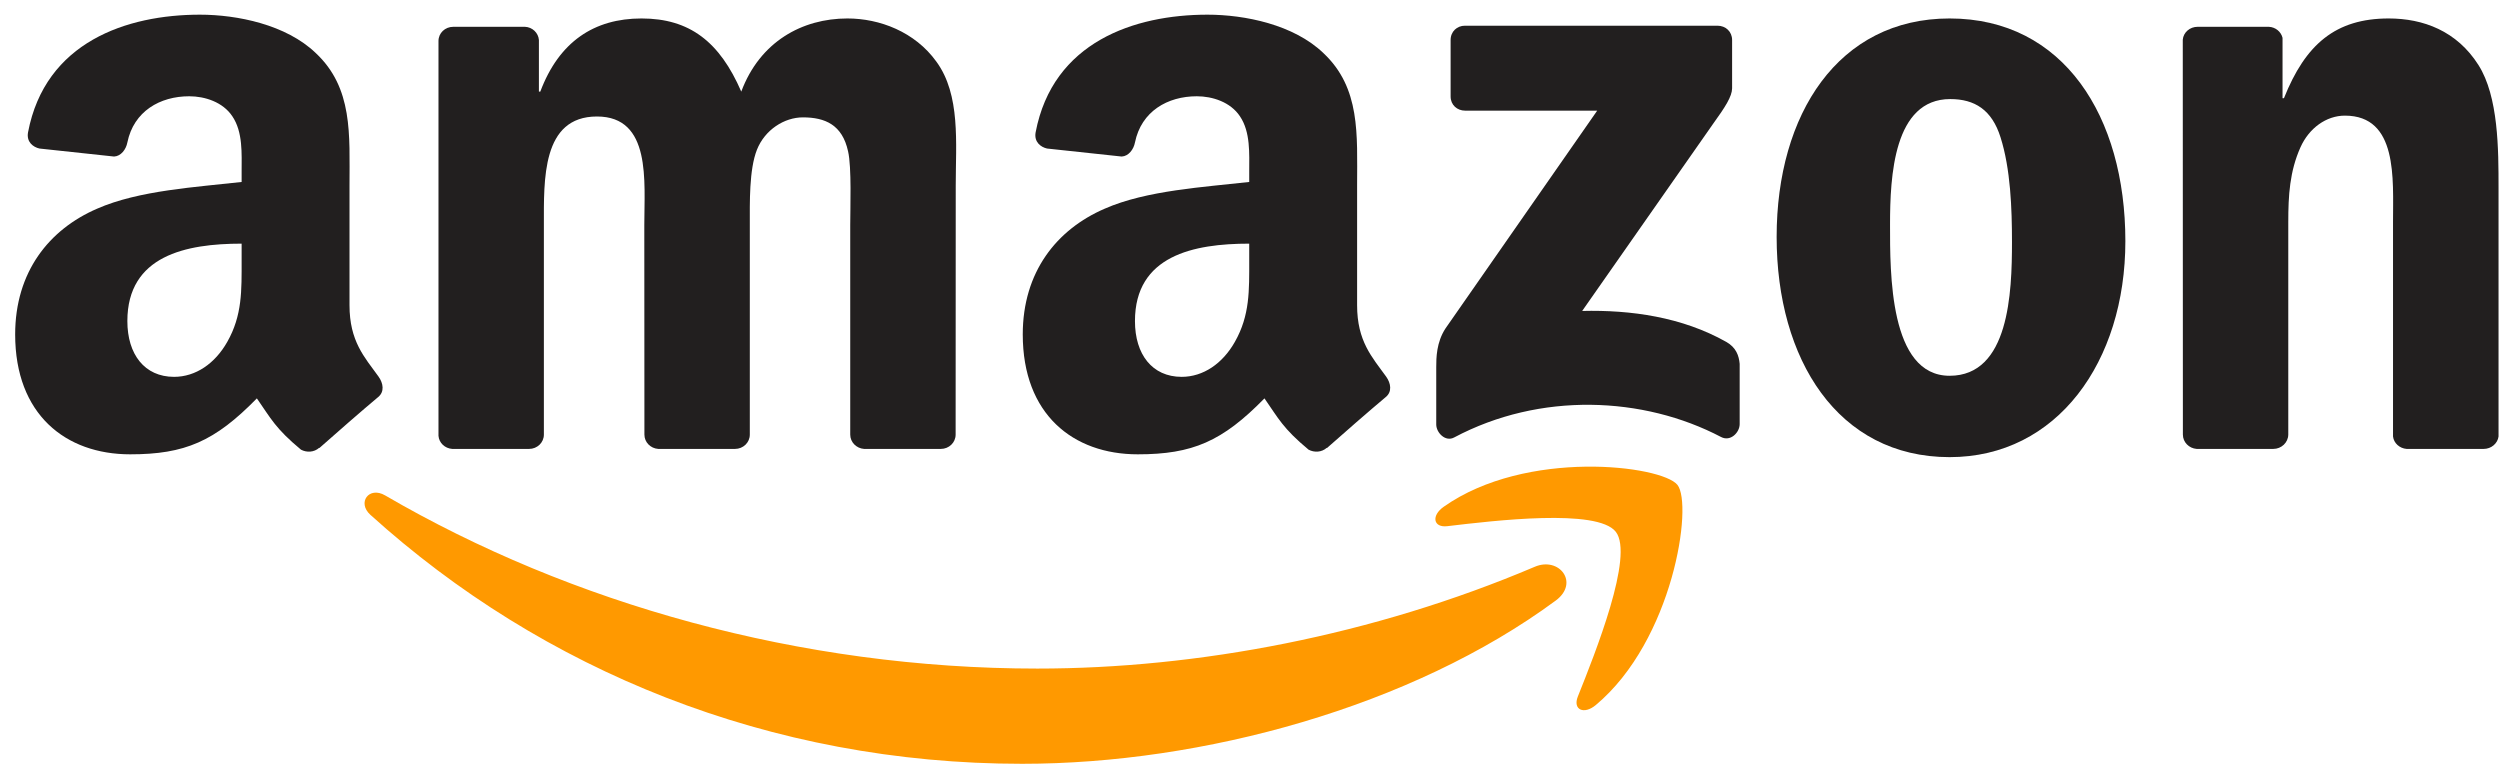 <svg width="183" height="56" xmlns="http://www.w3.org/2000/svg" xmlns:xlink="http://www.w3.org/1999/xlink" xml:space="preserve" overflow="hidden"><defs><filter id="fx0" x="-10%" y="-10%" width="120%" height="120%" filterUnits="userSpaceOnUse" primitiveUnits="userSpaceOnUse"><feComponentTransfer color-interpolation-filters="sRGB"><feFuncR type="discrete" tableValues="0 0"/><feFuncG type="discrete" tableValues="0 0"/><feFuncB type="discrete" tableValues="0 0"/><feFuncA type="linear" slope="1" intercept="0"/></feComponentTransfer><feGaussianBlur stdDeviation="0 0"/></filter><clipPath id="clip1"><rect x="509" y="400" width="183" height="56"/></clipPath><clipPath id="clip2"><rect x="1.424" y="1.226" width="1.818" height="0.548"/></clipPath><clipPath id="clip3"><rect x="0" y="0" width="4" height="3"/></clipPath><clipPath id="clip4"><rect x="1" y="1" width="3" height="1"/></clipPath><clipPath id="clip5"><rect x="1" y="1" width="3" height="1"/></clipPath><clipPath id="clip6"><rect x="1" y="1" width="3" height="1"/></clipPath><clipPath id="clip7"><rect x="510" y="401" width="182" height="55"/></clipPath><clipPath id="clip8"><rect x="510" y="401" width="182" height="55"/></clipPath><clipPath id="clip9"><rect x="510" y="401" width="182" height="55"/></clipPath></defs><g clip-path="url(#clip1)" transform="translate(-509 -400)"><g clip-path="url(#clip2)" filter="url(#fx0)" transform="translate(604 427)"><g clip-path="url(#clip3)"><g clip-path="url(#clip4)"><g clip-path="url(#clip5)"><g clip-path="url(#clip6)"><path d="M1.129 0.429C1.023 0.507 0.87 0.549 0.738 0.549 0.553 0.549 0.387 0.48 0.261 0.366 0.251 0.358 0.26 0.345 0.272 0.352 0.408 0.431 0.576 0.479 0.749 0.479 0.866 0.479 0.995 0.455 1.113 0.404 1.131 0.397 1.146 0.416 1.129 0.429" fill="#FF9900" fill-rule="nonzero" fill-opacity="1" transform="matrix(1 0 0 1.001 1.423 1.225)"/><path d="M1.173 0.379C1.159 0.362 1.083 0.371 1.049 0.375 1.039 0.376 1.038 0.367 1.047 0.361 1.107 0.318 1.206 0.33 1.218 0.345 1.229 0.359 1.215 0.458 1.158 0.506 1.149 0.513 1.141 0.509 1.145 0.499 1.158 0.468 1.186 0.396 1.173 0.379" fill="#FF9900" fill-rule="nonzero" fill-opacity="1" transform="matrix(1 0 0 1.001 1.423 1.225)"/><path d="M1.052 0.061 1.052 0.019C1.052 0.013 1.057 0.009 1.062 0.009L1.247 0.009C1.253 0.009 1.258 0.013 1.258 0.019L1.258 0.055C1.258 0.061 1.253 0.068 1.244 0.081L1.148 0.217C1.184 0.217 1.221 0.222 1.254 0.24 1.261 0.244 1.263 0.25 1.263 0.256L1.263 0.3C1.263 0.306 1.257 0.313 1.25 0.31 1.193 0.28 1.117 0.277 1.054 0.31 1.048 0.313 1.041 0.306 1.041 0.3L1.041 0.259C1.041 0.252 1.041 0.24 1.048 0.23L1.159 0.071 1.063 0.071C1.057 0.071 1.052 0.067 1.052 0.061" fill="#221F1F" fill-rule="nonzero" fill-opacity="1" transform="matrix(1 0 0 1.001 1.423 1.225)"/><path d="M0.377 0.318 0.321 0.318C0.316 0.318 0.311 0.314 0.311 0.309L0.311 0.02C0.311 0.014 0.316 0.01 0.322 0.01L0.374 0.01C0.38 0.01 0.384 0.014 0.384 0.019L0.384 0.057 0.386 0.057C0.399 0.021 0.425 0.004 0.46 0.004 0.495 0.004 0.517 0.021 0.533 0.057 0.546 0.021 0.577 0.004 0.61 0.004 0.634 0.004 0.66 0.013 0.675 0.035 0.693 0.059 0.69 0.095 0.69 0.126L0.69 0.308C0.69 0.314 0.685 0.318 0.679 0.318L0.622 0.318C0.617 0.318 0.612 0.313 0.612 0.308L0.612 0.155C0.612 0.143 0.613 0.112 0.611 0.101 0.607 0.081 0.594 0.076 0.578 0.076 0.564 0.076 0.55 0.085 0.544 0.099 0.538 0.114 0.539 0.138 0.539 0.155L0.539 0.308C0.539 0.314 0.534 0.318 0.528 0.318L0.472 0.318C0.466 0.318 0.462 0.313 0.462 0.308L0.462 0.155C0.462 0.123 0.467 0.075 0.427 0.075 0.387 0.075 0.388 0.121 0.388 0.155L0.388 0.308C0.388 0.314 0.383 0.318 0.377 0.318" fill="#221F1F" fill-rule="nonzero" fill-opacity="1" transform="matrix(1 0 0 1.001 1.423 1.225)"/><path d="M1.417 0.004C1.501 0.004 1.546 0.075 1.546 0.166 1.546 0.254 1.496 0.324 1.417 0.324 1.335 0.324 1.29 0.253 1.29 0.163 1.29 0.073 1.336 0.004 1.417 0.004M1.418 0.062C1.376 0.062 1.374 0.119 1.374 0.154 1.374 0.189 1.373 0.265 1.417 0.265 1.461 0.265 1.463 0.204 1.463 0.167 1.463 0.143 1.462 0.114 1.454 0.09 1.448 0.07 1.435 0.062 1.418 0.062" fill="#221F1F" fill-rule="nonzero" fill-opacity="1" transform="matrix(1 0 0 1.001 1.423 1.225)"/><path d="M1.654 0.318 1.598 0.318C1.592 0.318 1.588 0.313 1.588 0.308L1.588 0.019C1.588 0.014 1.593 0.01 1.599 0.01L1.651 0.01C1.656 0.01 1.66 0.013 1.661 0.018L1.661 0.062 1.662 0.062C1.678 0.022 1.7 0.004 1.739 0.004 1.764 0.004 1.788 0.013 1.804 0.038 1.819 0.061 1.819 0.099 1.819 0.127L1.819 0.309C1.818 0.314 1.814 0.318 1.808 0.318L1.752 0.318C1.747 0.318 1.742 0.314 1.742 0.309L1.742 0.152C1.742 0.121 1.745 0.075 1.706 0.075 1.693 0.075 1.68 0.084 1.674 0.098 1.666 0.115 1.665 0.133 1.665 0.152L1.665 0.308C1.665 0.314 1.66 0.318 1.654 0.318" fill="#221F1F" fill-rule="nonzero" fill-opacity="1" transform="matrix(1 0 0 1.001 1.423 1.225)"/><path d="M0.167 0.18 0.167 0.168C0.126 0.168 0.083 0.177 0.083 0.225 0.083 0.249 0.096 0.266 0.117 0.266 0.133 0.266 0.147 0.256 0.156 0.24 0.167 0.221 0.167 0.202 0.167 0.18M0.224 0.317C0.22 0.321 0.215 0.321 0.21 0.319 0.192 0.303 0.188 0.296 0.178 0.281 0.147 0.313 0.125 0.322 0.085 0.322 0.038 0.322 0.001 0.293 0.001 0.235 0.001 0.189 0.026 0.158 0.061 0.143 0.092 0.129 0.134 0.127 0.167 0.123L0.167 0.116C0.167 0.102 0.168 0.087 0.16 0.075 0.153 0.065 0.14 0.06 0.128 0.06 0.107 0.06 0.088 0.071 0.083 0.094 0.082 0.099 0.079 0.104 0.074 0.104L0.019 0.099C0.014 0.098 0.009 0.094 0.011 0.087 0.023 0.021 0.083 0.001 0.136 0.001 0.164 0.001 0.199 0.008 0.221 0.029 0.248 0.054 0.246 0.088 0.246 0.126L0.246 0.213C0.246 0.24 0.257 0.251 0.267 0.265 0.271 0.27 0.271 0.277 0.267 0.28 0.255 0.29 0.235 0.308 0.224 0.318L0.224 0.317" fill="#221F1F" fill-rule="nonzero" fill-opacity="1" transform="matrix(1 0 0 1.001 2.161 1.225)"/><path d="M0.167 0.18 0.167 0.168C0.126 0.168 0.083 0.177 0.083 0.225 0.083 0.249 0.096 0.266 0.117 0.266 0.133 0.266 0.147 0.256 0.156 0.24 0.167 0.221 0.167 0.202 0.167 0.18M0.224 0.317C0.22 0.321 0.215 0.321 0.21 0.319 0.192 0.303 0.188 0.296 0.178 0.281 0.147 0.313 0.125 0.322 0.085 0.322 0.038 0.322 0.001 0.293 0.001 0.235 0.001 0.189 0.026 0.158 0.061 0.143 0.092 0.129 0.134 0.127 0.167 0.123L0.167 0.116C0.167 0.102 0.168 0.087 0.16 0.075 0.153 0.065 0.14 0.06 0.128 0.06 0.107 0.06 0.088 0.071 0.083 0.094 0.082 0.099 0.079 0.104 0.074 0.104L0.019 0.099C0.014 0.098 0.009 0.094 0.011 0.087 0.023 0.021 0.083 0.001 0.136 0.001 0.164 0.001 0.199 0.008 0.221 0.029 0.248 0.054 0.246 0.088 0.246 0.126L0.246 0.213C0.246 0.24 0.257 0.251 0.267 0.265 0.271 0.27 0.271 0.277 0.267 0.28 0.255 0.29 0.235 0.308 0.224 0.318L0.224 0.317" fill="#221F1F" fill-rule="nonzero" fill-opacity="1" transform="matrix(1 0 0 1.001 1.423 1.225)"/></g></g></g></g></g><g clip-path="url(#clip7)"><g clip-path="url(#clip8)"><g clip-path="url(#clip9)"><path d="M112.884 42.915C102.321 50.701 87.009 54.855 73.826 54.855 55.342 54.855 38.701 48.018 26.112 36.648 25.122 35.754 26.009 34.535 27.196 35.231 40.782 43.136 57.581 47.892 74.934 47.892 86.637 47.892 99.511 45.47 111.349 40.446 113.137 39.686 114.633 41.617 112.884 42.915" fill="#FF9900" fill-rule="nonzero" fill-opacity="1" transform="matrix(1 0 0 1.001 510 401)"/><path d="M117.276 37.89C115.931 36.165 108.35 37.075 104.948 37.478 103.911 37.605 103.753 36.703 104.687 36.054 110.724 31.805 120.631 33.031 121.786 34.456 122.941 35.888 121.485 45.819 115.812 50.559 114.942 51.286 114.111 50.899 114.499 49.933 115.773 46.752 118.629 39.623 117.276 37.89" fill="#FF9900" fill-rule="nonzero" fill-opacity="1" transform="matrix(1 0 0 1.001 510 401)"/><path d="M105.185 6.056 105.185 1.926C105.185 1.301 105.66 0.881 106.229 0.881L124.722 0.881C125.315 0.881 125.79 1.309 125.79 1.926L125.79 5.463C125.782 6.056 125.284 6.832 124.397 8.058L114.815 21.74C118.376 21.653 122.134 22.183 125.363 24.003 126.091 24.414 126.289 25.016 126.344 25.609L126.344 30.017C126.344 30.618 125.679 31.322 124.983 30.958 119.294 27.975 111.737 27.651 105.446 30.99 104.805 31.338 104.133 30.642 104.133 30.04L104.133 25.854C104.133 25.182 104.141 24.035 104.813 23.014L115.915 7.093 106.253 7.093C105.66 7.093 105.185 6.674 105.185 6.056" fill="#221F1F" fill-rule="nonzero" fill-opacity="1" transform="matrix(1 0 0 1.001 510 401)"/><path d="M37.728 31.829 32.102 31.829C31.564 31.789 31.136 31.386 31.097 30.871L31.097 1.997C31.097 1.419 31.579 0.961 32.181 0.961L37.427 0.961C37.973 0.984 38.408 1.404 38.448 1.926L38.448 5.7 38.55 5.7C39.92 2.052 42.491 0.351 45.957 0.351 49.478 0.351 51.678 2.052 53.261 5.7 54.622 2.052 57.716 0.351 61.031 0.351 63.389 0.351 65.969 1.325 67.543 3.508 69.324 5.938 68.96 9.467 68.96 12.561L68.952 30.784C68.952 31.362 68.469 31.829 67.868 31.829L62.25 31.829C61.688 31.789 61.237 31.338 61.237 30.784L61.237 15.481C61.237 14.262 61.348 11.223 61.079 10.068 60.659 8.13 59.401 7.584 57.771 7.584 56.41 7.584 54.986 8.494 54.408 9.95 53.83 11.405 53.886 13.843 53.886 15.481L53.886 30.784C53.886 31.362 53.403 31.829 52.802 31.829L47.184 31.829C46.614 31.789 46.171 31.338 46.171 30.784L46.163 15.481C46.163 12.26 46.693 7.52 42.697 7.52 38.653 7.52 38.812 12.141 38.812 15.481L38.812 30.784C38.812 31.362 38.329 31.829 37.728 31.829" fill="#221F1F" fill-rule="nonzero" fill-opacity="1" transform="matrix(1 0 0 1.001 510 401)"/><path d="M141.711 0.351C150.059 0.351 154.577 7.52 154.577 16.636 154.577 25.443 149.584 32.43 141.711 32.43 133.513 32.43 129.05 25.261 129.05 16.327 129.05 7.338 133.568 0.351 141.711 0.351M141.758 6.246C137.612 6.246 137.351 11.896 137.351 15.417 137.351 18.947 137.295 26.48 141.711 26.48 146.071 26.48 146.277 20.402 146.277 16.699 146.277 14.262 146.174 11.35 145.438 9.04 144.805 7.03 143.547 6.246 141.758 6.246" fill="#221F1F" fill-rule="nonzero" fill-opacity="1" transform="matrix(1 0 0 1.001 510 401)"/><path d="M165.402 31.829 159.8 31.829C159.238 31.789 158.787 31.338 158.787 30.784L158.779 1.902C158.826 1.372 159.293 0.961 159.863 0.961L165.078 0.961C165.568 0.984 165.972 1.317 166.082 1.768L166.082 6.183 166.185 6.183C167.76 2.234 169.968 0.351 173.853 0.351 176.377 0.351 178.838 1.261 180.421 3.754 181.893 6.064 181.893 9.95 181.893 12.743L181.893 30.919C181.829 31.425 181.362 31.829 180.808 31.829L175.166 31.829C174.652 31.789 174.225 31.409 174.169 30.919L174.169 15.235C174.169 12.078 174.533 7.457 170.648 7.457 169.279 7.457 168.021 8.375 167.396 9.768 166.605 11.532 166.502 13.289 166.502 15.235L166.502 30.784C166.494 31.362 166.003 31.829 165.402 31.829" fill="#221F1F" fill-rule="nonzero" fill-opacity="1" transform="matrix(1 0 0 1.001 510 401)"/><path d="M16.687 18.037 16.687 16.818C12.62 16.818 8.323 17.688 8.323 22.483 8.323 24.913 9.582 26.559 11.742 26.559 13.324 26.559 14.741 25.585 15.635 24.003 16.743 22.056 16.687 20.228 16.687 18.037M22.361 31.75C21.989 32.082 21.451 32.106 21.032 31.884 19.164 30.333 18.832 29.613 17.803 28.133 14.717 31.283 12.533 32.224 8.529 32.224 3.797 32.224 0.11 29.304 0.11 23.457 0.11 18.891 2.587 15.781 6.108 14.262 9.162 12.917 13.427 12.68 16.687 12.308L16.687 11.58C16.687 10.242 16.79 8.66 16.007 7.504 15.318 6.468 14.005 6.041 12.85 6.041 10.705 6.041 8.79 7.14 8.323 9.419 8.228 9.926 7.857 10.424 7.35 10.448L1.89 9.863C1.431 9.76 0.925 9.388 1.051 8.683 2.31 2.068 8.284 0.074 13.633 0.074 16.371 0.074 19.947 0.802 22.108 2.875 24.846 5.431 24.584 8.842 24.584 12.553L24.584 21.32C24.584 23.955 25.676 25.111 26.705 26.535 27.069 27.041 27.148 27.651 26.689 28.03 25.542 28.988 23.5 30.768 22.377 31.765L22.361 31.75" fill="#221F1F" fill-rule="nonzero" fill-opacity="1" transform="matrix(1 0 0 1.001 583.756 401)"/><path d="M16.687 18.037 16.687 16.818C12.62 16.818 8.323 17.688 8.323 22.483 8.323 24.913 9.582 26.559 11.742 26.559 13.324 26.559 14.741 25.585 15.635 24.003 16.743 22.056 16.687 20.228 16.687 18.037M22.361 31.75C21.989 32.082 21.451 32.106 21.032 31.884 19.164 30.333 18.832 29.613 17.803 28.133 14.717 31.283 12.533 32.224 8.529 32.224 3.797 32.224 0.11 29.304 0.11 23.457 0.11 18.891 2.587 15.781 6.108 14.262 9.162 12.917 13.427 12.68 16.687 12.308L16.687 11.58C16.687 10.242 16.79 8.66 16.007 7.504 15.318 6.468 14.005 6.041 12.85 6.041 10.705 6.041 8.79 7.14 8.323 9.419 8.228 9.926 7.857 10.424 7.35 10.448L1.89 9.863C1.431 9.76 0.925 9.388 1.051 8.683 2.31 2.068 8.284 0.074 13.633 0.074 16.371 0.074 19.947 0.802 22.108 2.875 24.846 5.431 24.584 8.842 24.584 12.553L24.584 21.32C24.584 23.955 25.676 25.111 26.705 26.535 27.069 27.041 27.148 27.651 26.689 28.03 25.542 28.988 23.5 30.768 22.377 31.765L22.361 31.75" fill="#221F1F" fill-rule="nonzero" fill-opacity="1" transform="matrix(1 0 0 1.001 510 401)"/></g></g></g></g></svg>